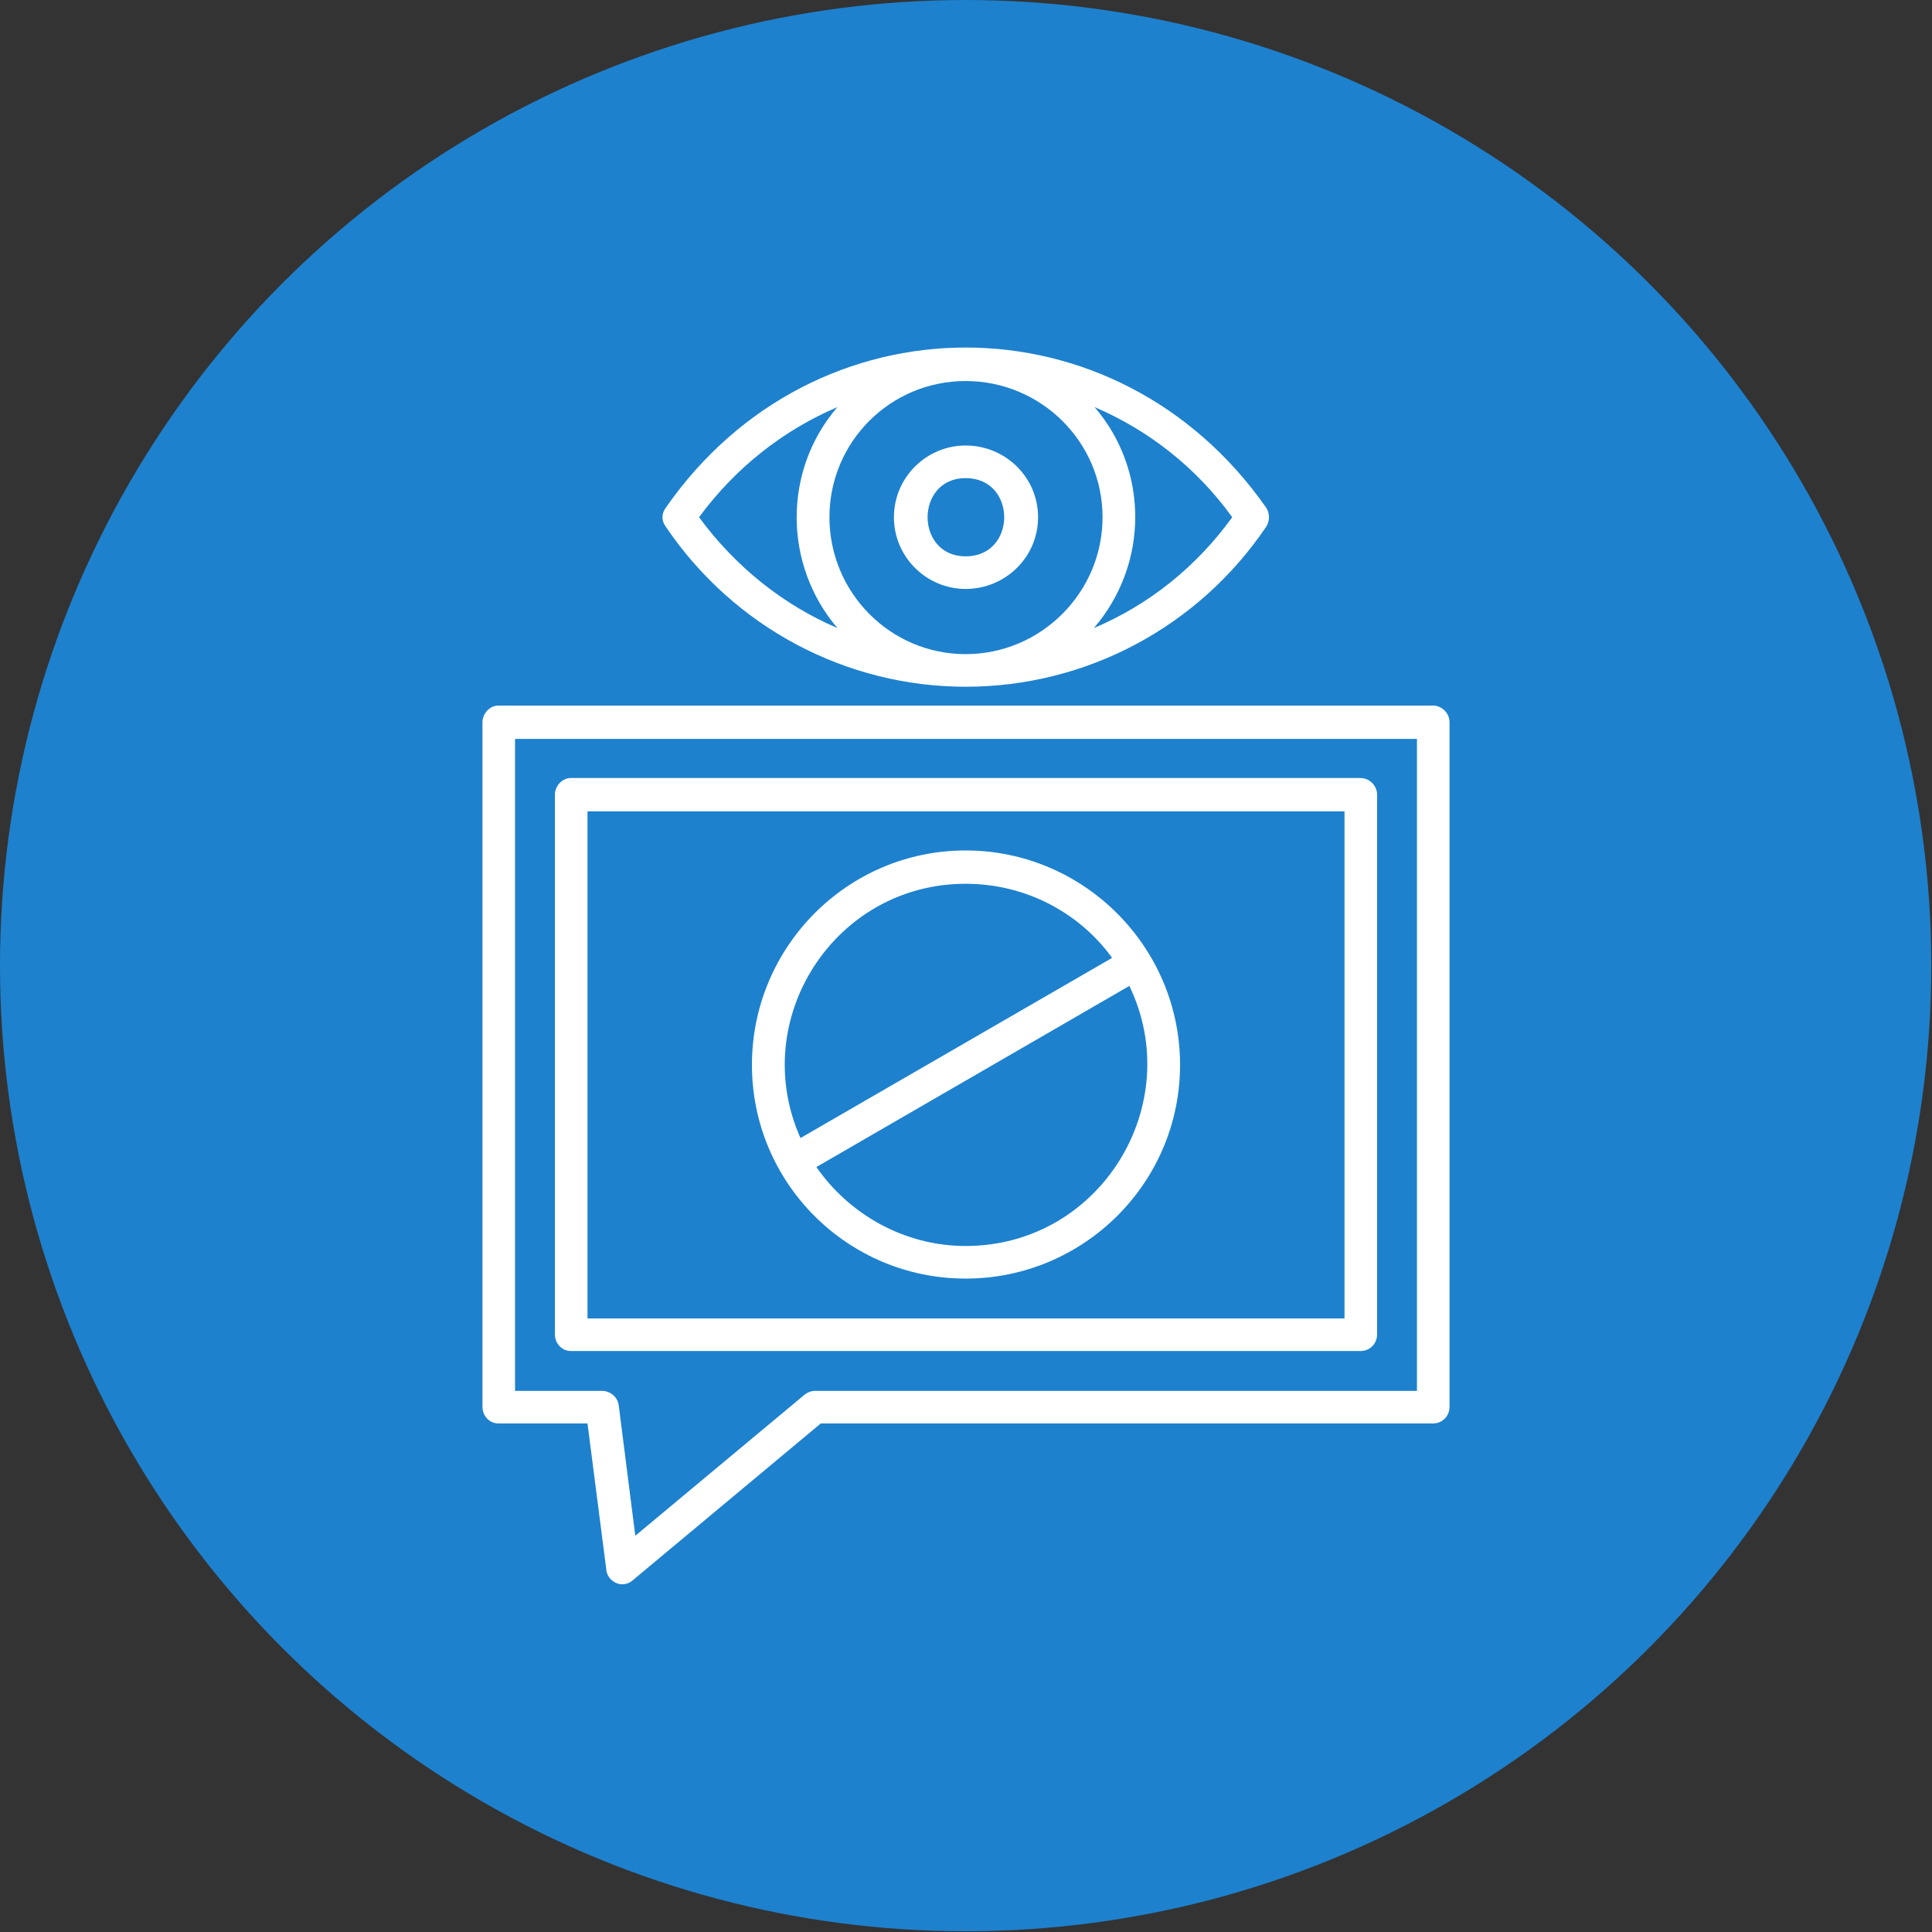 <svg clip-rule="evenodd" fill-rule="evenodd" height="2.667in" image-rendering="optimizeQuality" shape-rendering="geometricPrecision" text-rendering="geometricPrecision" viewBox="0 0 2667 2667" width="2.667in" xmlns="http://www.w3.org/2000/svg"><rect x="0" y="0" width="2667" height="2667" fill="#333333" stroke="none"/><g id="Layer_x0020_1"><circle cx="1333" cy="1333" fill="#1d81ce" r="1333"/><path d="m1333 1765c-163 0-295-132-295-295s132-296 295-296 296 133 296 296-133 295-296 295zm-474 422c-11 0-21-9-22-20l-26-202h-123c-12 0-22-10-22-23v-945c0-12 10-23 22-23h1290c13 0 23 11 23 23v945c0 13-10 23-23 23h-845l-259 216c-4 4-10 6-15 6zm-148-267h120c11 0 21 8 23 19l23 181 234-195c4-3 9-5 14-5h831v-900h-1245zm1167-55h-1090c-12 0-22-10-22-23v-745c0-12 10-23 22-23h1090c13 0 23 11 23 23v745c0 13-10 23-23 23zm-1067-45h1045v-700h-1045zm522-872c-165 0-320-82-414-221-6-8-6-18 0-26 205-295 623-295 829 0 5 8 5 18 0 26-94 139-249 221-415 221zm-368-234c50 68 116 121 191 153-75-88-75-218 0-305-75 32-141 84-191 152zm545 153c76-32 142-85 191-153-49-68-115-120-190-152 75 87 75 217-1 305zm-177-341c-104 0-188 84-188 188s84 189 188 189 189-85 189-189-85-188-189-188zm0 287c-54 0-99-44-99-99s45-99 99-99c55 0 100 44 100 99s-45 99-100 99zm0-153c-70 0-70 108 0 108 71 0 71-108 0-108zm-228 911 429-248s1-1 1-1c-45-62-119-102-202-102-181 0-301 187-228 351zm454-210-432 250c45 65 121 109 206 109 186 0 305-195 226-359z" fill="#fff"/></g></svg>